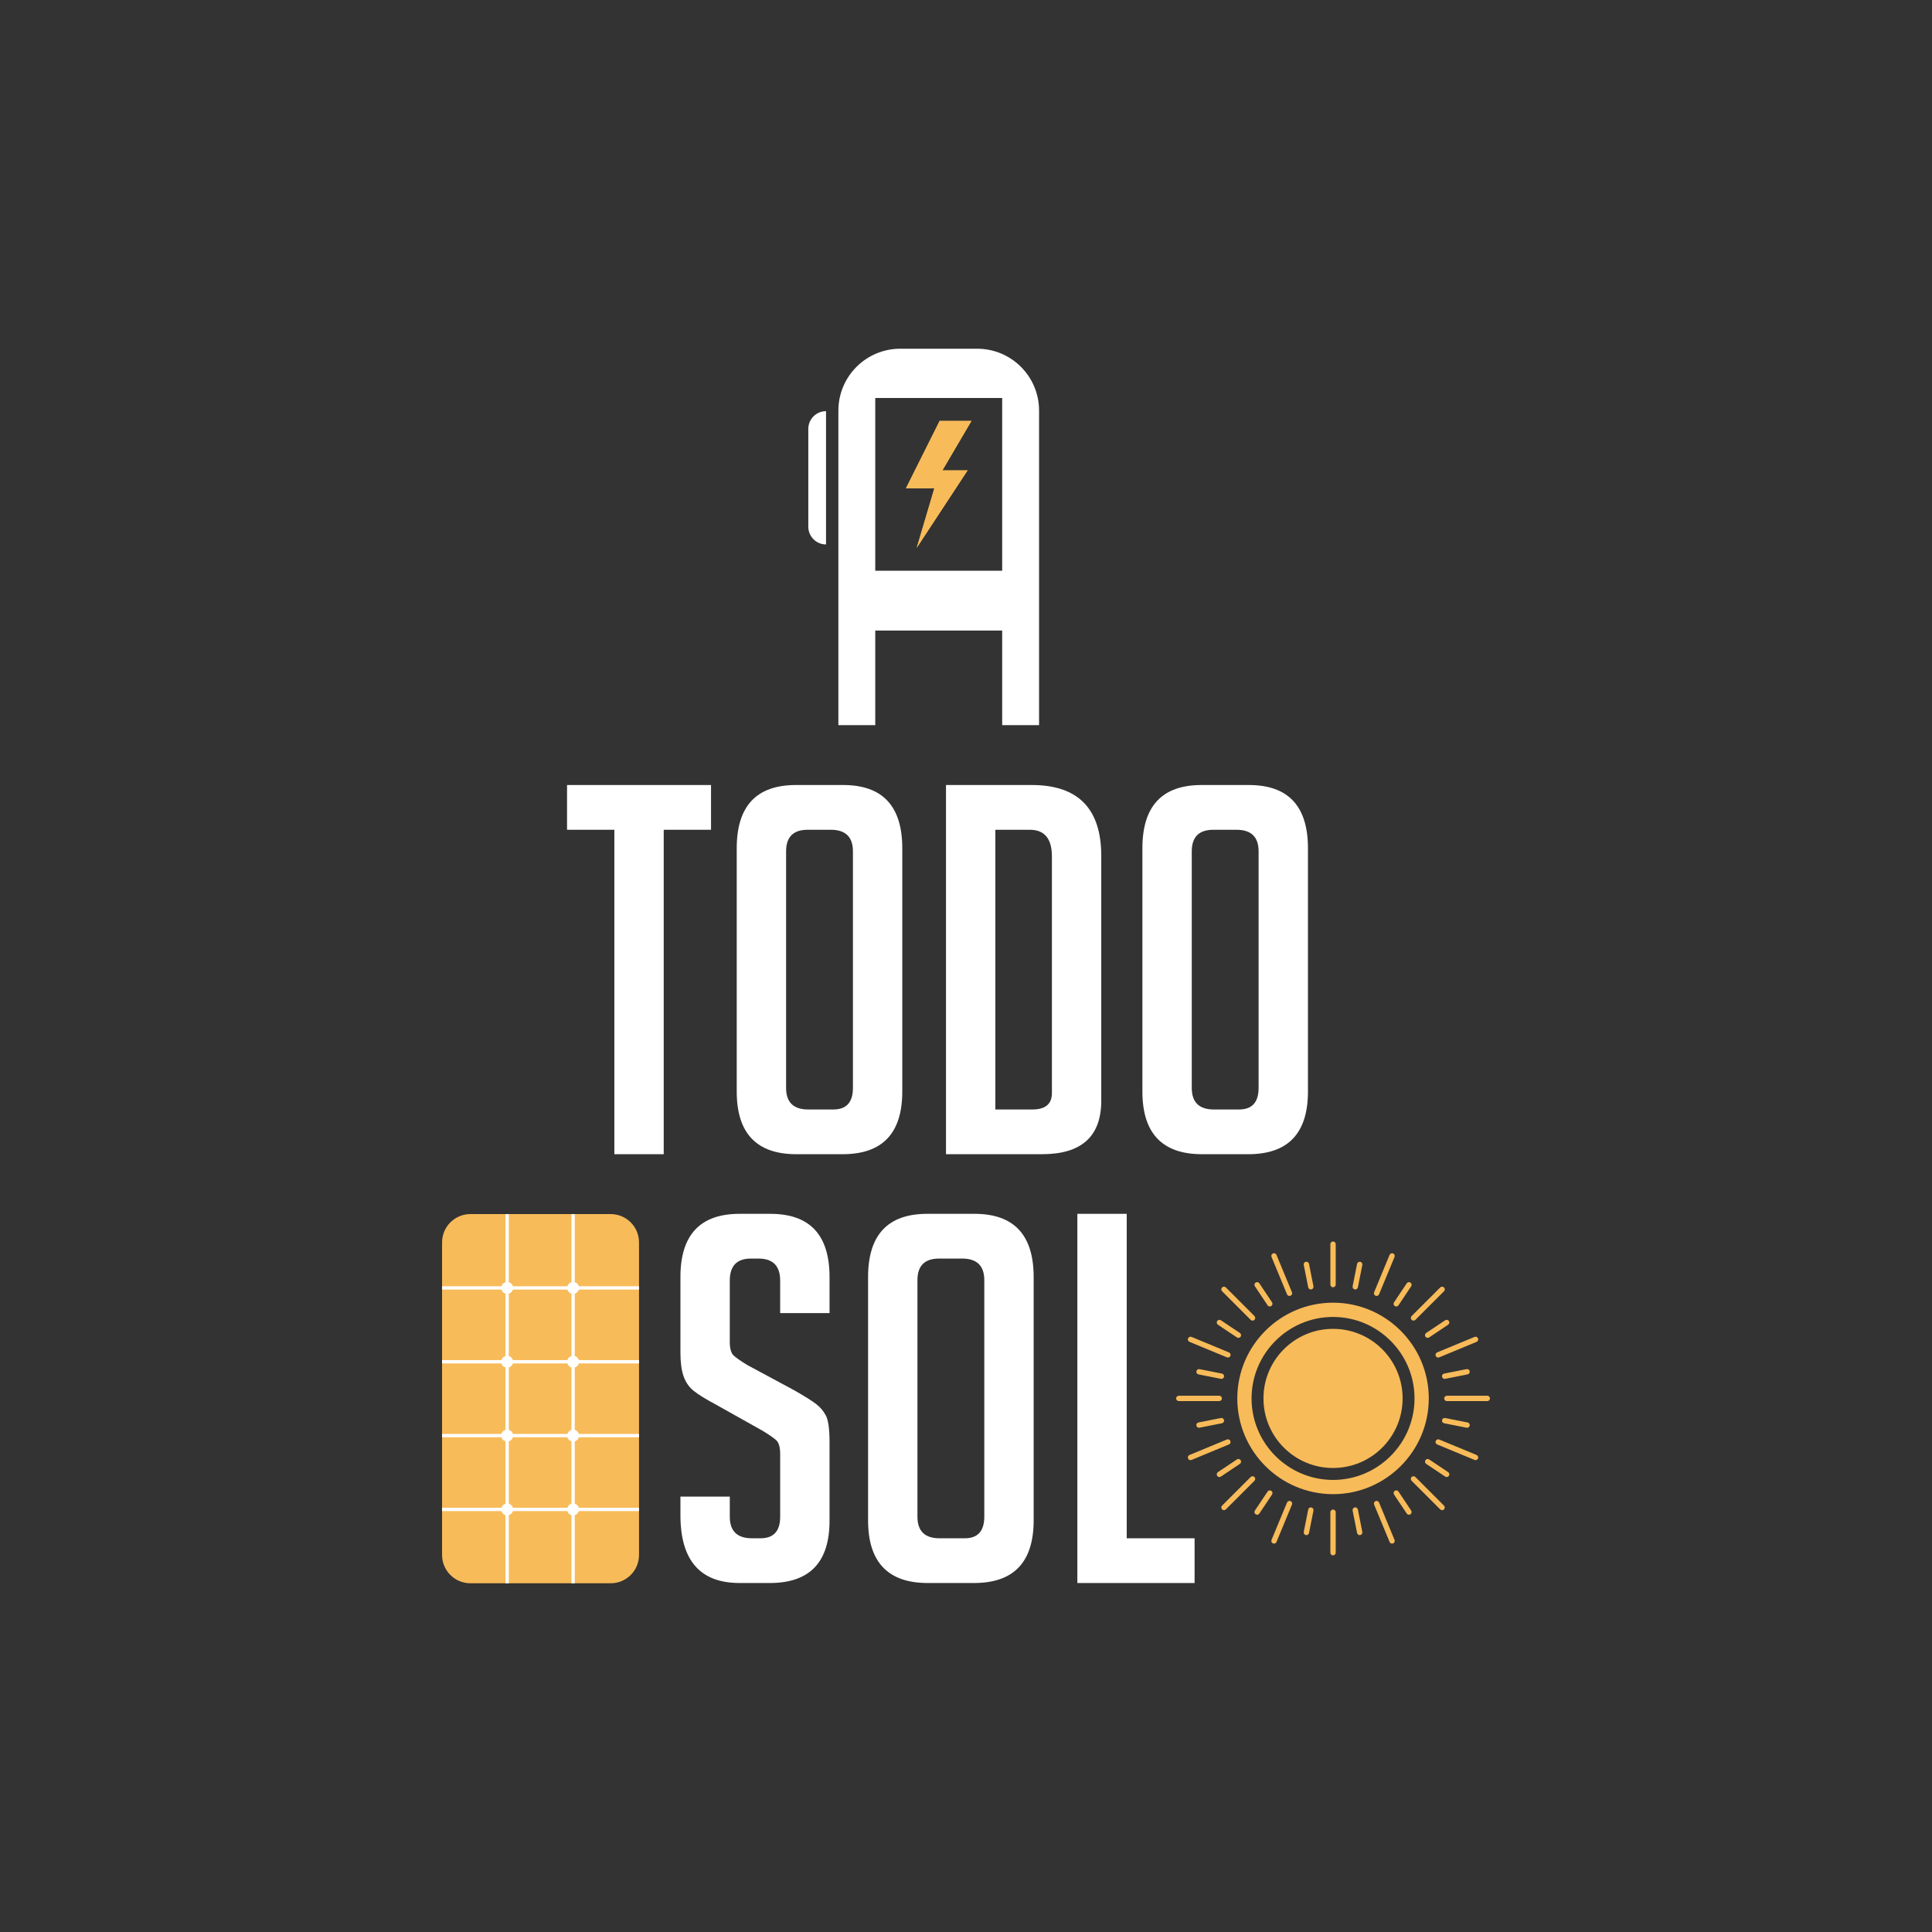 <?xml version="1.0" encoding="utf-8"?>
<!-- Generator: Adobe Illustrator 25.0.0, SVG Export Plug-In . SVG Version: 6.00 Build 0)  -->
<svg version="1.1" id="Layer_1" xmlns="http://www.w3.org/2000/svg" xmlns:xlink="http://www.w3.org/1999/xlink" x="0px" y="0px"
	 viewBox="0 0 2000 2000" style="enable-background:new 0 0 2000 2000;" xml:space="preserve">
<rect x="0" y="0" width="2000" height="2000" fill="#333333" stroke="none"/>
<style type="text/css">
	.st0{fill:#F8BB59;}
	.st1{fill:#FFFFFF;}
</style>
<g>
	<g>
		<path class="st0" d="M661.51,1286.14v323.52c0,16.21-13.11,29.33-29.33,29.33H486.96c-16.21,0-29.33-13.12-29.33-29.33v-323.52
			c0-16.19,13.12-29.33,29.33-29.33h145.22C648.4,1256.81,661.51,1269.95,661.51,1286.14z"/>
		<rect x="525" y="1331.53" class="st1" width="136.53" height="3.44"/>
		<circle class="st1" cx="593.27" cy="1333.25" r="6.16"/>
		<rect x="457.59" y="1331.53" class="st1" width="67.41" height="3.44"/>
		<circle class="st1" cx="525.01" cy="1333.25" r="6.16"/>
		<g>
			<rect x="591.54" y="1256.82" class="st1" width="3.44" height="382.18"/>
		</g>
		<g>
			<rect x="525" y="1407.97" class="st1" width="136.53" height="3.44"/>
		</g>
		<g>
			<rect x="525" y="1484.42" class="st1" width="136.53" height="3.44"/>
		</g>
		<g>
			<rect x="525" y="1560.84" class="st1" width="136.53" height="3.44"/>
		</g>
		<g>
			<circle class="st1" cx="593.27" cy="1409.69" r="6.16"/>
		</g>
		<g>
			<circle class="st1" cx="593.27" cy="1486.12" r="6.16"/>
		</g>
		<g>
			<circle class="st1" cx="593.27" cy="1562.56" r="6.16"/>
		</g>
		<rect x="457.59" y="1407.97" class="st1" width="67.41" height="3.44"/>
		<rect x="457.59" y="1484.42" class="st1" width="67.41" height="3.44"/>
		<rect x="457.59" y="1560.84" class="st1" width="67.41" height="3.44"/>
		<rect x="523.28" y="1256.82" class="st1" width="3.44" height="382.18"/>
		<g>
			<circle class="st1" cx="525.01" cy="1409.69" r="6.16"/>
		</g>
		<g>
			<circle class="st1" cx="525.01" cy="1486.12" r="6.16"/>
		</g>
		<g>
			<circle class="st1" cx="525.01" cy="1562.56" r="6.16"/>
		</g>
	</g>
	<g>
		<path class="st1" d="M687.08,858.97v335.86h-51.1V858.97h-48.98v-46.32h149.05v46.32H687.08z"/>
		<path class="st1" d="M824.4,1194.83c-41.17,0-61.74-21.64-61.74-64.93V878.12c0-43.64,20.39-65.47,61.2-65.47h48.98
			c40.79,0,61.2,21.82,61.2,65.47v251.78c0,43.29-20.57,64.93-61.74,64.93H824.4z M836.65,1148.53h26.08
			c13.48,0,20.22-7.45,20.22-22.36V881.33c0-14.91-7.63-22.36-22.89-22.36h-23.94c-14.91,0-22.36,7.45-22.36,22.36v244.84
			C813.75,1141.08,821.38,1148.53,836.65,1148.53z"/>
		<path class="st1" d="M979.29,1194.83V812.65h88.87c47.91,0,71.87,24.5,71.87,73.45v253.36c0,36.91-20.42,55.36-61.2,55.36H979.29z
			 M1030.39,1148.53h38.31c13.5,0,20.24-5.69,20.24-17.05V886.64c0-18.45-7.63-27.67-22.89-27.67h-35.66V1148.53z"/>
		<path class="st1" d="M1244.35,1194.83c-41.17,0-61.74-21.64-61.74-64.93V878.12c0-43.64,20.39-65.47,61.2-65.47h48.98
			c40.79,0,61.2,21.82,61.2,65.47v251.78c0,43.29-20.57,64.93-61.74,64.93H1244.35z M1256.6,1148.53h26.08
			c13.48,0,20.22-7.45,20.22-22.36V881.33c0-14.91-7.63-22.36-22.89-22.36h-23.94c-14.91,0-22.36,7.45-22.36,22.36v244.84
			C1233.71,1141.08,1241.34,1148.53,1256.6,1148.53z"/>
	</g>
	<g>
		<path class="st1" d="M807.62,1359.28v-33.54c0-15.24-7.43-22.87-22.34-22.87h-7.99c-14.57,0-21.82,7.63-21.82,22.87v63.35
			c0,7.1,1.41,11.89,4.26,14.37c2.83,2.5,7.45,5.69,13.83,9.59l48.44,26.06c10.64,6.05,18.16,10.75,22.6,14.12
			c4.44,3.37,7.9,7.45,10.4,12.23c2.48,4.8,3.73,13.95,3.73,27.42v81.44c0,42.93-20.59,64.4-61.76,64.4h-31.39
			c-40.81,0-61.2-23.43-61.2-70.26v-19.17h51.1v20.77c0,14.91,7.63,22.36,22.87,22.36h9.06c13.48,0,20.22-7.45,20.22-22.36v-64.95
			c0-7.07-1.41-11.87-4.24-14.37c-2.86-2.48-7.45-5.67-13.86-9.57l-48.42-27.15c-10.64-5.67-18.36-10.44-23.16-14.37
			c-4.8-3.88-8.26-8.95-10.38-15.17c-2.14-6.2-3.19-14.28-3.19-24.21v-78.25c0-43.64,20.39-65.47,61.2-65.47h31.93
			c40.81,0,61.23,21.82,61.23,65.47v37.26H807.62z"/>
		<path class="st1" d="M960.39,1638.73c-41.17,0-61.76-21.64-61.76-64.93v-251.78c0-43.64,20.42-65.47,61.23-65.47h48.95
			c40.81,0,61.23,21.82,61.23,65.47v251.78c0,43.29-20.59,64.93-61.74,64.93H960.39z M972.62,1592.43h26.08
			c13.48,0,20.24-7.45,20.24-22.36v-244.84c0-14.91-7.65-22.36-22.89-22.36h-23.96c-14.91,0-22.36,7.45-22.36,22.36v244.84
			C949.73,1584.98,957.36,1592.43,972.62,1592.43z"/>
		<path class="st1" d="M1236.63,1638.73h-121.36v-382.18h51.1v335.88h70.26V1638.73z"/>
	</g>
	<g>
		<polygon class="st0" points="975.56,486.94 1001.65,486.94 949,567.1 967.26,505.43 937.85,505.43 972.72,435.71 1005.68,435.71 
					"/>
		<polygon class="st0" points="975.56,486.94 1001.65,486.94 949,567.1 967.26,505.43 937.85,505.43 972.72,435.71 1005.68,435.71 
					"/>
	</g>
	<g>
		<path class="st1" d="M1011.61,361h-79.69c-35.34,0-64.03,28.7-64.03,64.04v325.63h38.18v-97.95h131.39v97.95h38.18V425.04
			C1075.65,389.7,1046.95,361,1011.61,361z M1037.46,590.82H906.07V411.99h131.39V590.82z"/>
		<path class="st1" d="M855.1,563.6L855.1,563.6c-10.14,0-18.35-8.22-18.35-18.35V443.99c0-10.14,8.22-18.35,18.35-18.35l0,0V563.6z
			"/>
	</g>
	<g>
		<g>
			<path class="st0" d="M1379.96,1546.75c-54.65,0-99.11-44.46-99.11-99.11s44.46-99.11,99.11-99.11s99.11,44.46,99.11,99.11
				S1434.61,1546.75,1379.96,1546.75z M1379.96,1363.3c-46.51,0-84.35,37.84-84.35,84.35c0,46.51,37.84,84.35,84.35,84.35
				c46.51,0,84.35-37.84,84.35-84.35C1464.31,1401.13,1426.47,1363.3,1379.96,1363.3z"/>
		</g>
		<g>
			<path class="st0" d="M1379.96,1332.6c-1.53,0-2.77-1.24-2.77-2.77v-41.88c0-1.53,1.24-2.77,2.77-2.77c1.53,0,2.77,1.24,2.77,2.77
				v41.88C1382.73,1331.36,1381.49,1332.6,1379.96,1332.6z"/>
		</g>
		<g>
			<path class="st0" d="M1334.87,1341.56c-1.08,0-2.12-0.64-2.56-1.71l-16.03-38.69c-0.58-1.41,0.09-3.03,1.5-3.62
				c1.41-0.57,3.03,0.09,3.62,1.5l16.03,38.69c0.58,1.41-0.09,3.03-1.5,3.62C1335.59,1341.49,1335.23,1341.56,1334.87,1341.56z"/>
		</g>
		<g>
			<path class="st0" d="M1296.65,1367.1c-0.71,0-1.42-0.27-1.96-0.81l-29.61-29.61c-1.08-1.08-1.08-2.83,0-3.91
				c1.08-1.08,2.83-1.08,3.91,0l29.61,29.61c1.08,1.08,1.08,2.83,0,3.91C1298.07,1366.83,1297.36,1367.1,1296.65,1367.1z"/>
		</g>
		<g>
			<path class="st0" d="M1271.12,1405.32c-0.35,0-0.71-0.07-1.06-0.21l-38.69-16.02c-1.41-0.59-2.08-2.21-1.5-3.62
				c0.59-1.41,2.21-2.07,3.62-1.5l38.69,16.02c1.41,0.59,2.08,2.21,1.5,3.62C1273.23,1404.68,1272.2,1405.32,1271.12,1405.32z"/>
		</g>
		<g>
			<path class="st0" d="M1262.15,1450.41h-41.87c-1.53,0-2.77-1.24-2.77-2.77s1.24-2.77,2.77-2.77h41.87c1.53,0,2.77,1.24,2.77,2.77
				S1263.67,1450.41,1262.15,1450.41z"/>
		</g>
		<g>
			<path class="st0" d="M1232.43,1511.52c-1.08,0-2.12-0.64-2.56-1.71c-0.58-1.41,0.09-3.03,1.5-3.62l38.69-16.02
				c1.42-0.57,3.03,0.09,3.62,1.5c0.58,1.41-0.09,3.03-1.5,3.62l-38.69,16.02C1233.14,1511.45,1232.78,1511.52,1232.43,1511.52z"/>
		</g>
		<g>
			<path class="st0" d="M1267.04,1563.33c-0.71,0-1.42-0.27-1.96-0.81c-1.08-1.08-1.08-2.83,0-3.91l29.61-29.61
				c1.08-1.08,2.83-1.08,3.91,0c1.08,1.08,1.08,2.83,0,3.91l-29.61,29.61C1268.46,1563.05,1267.75,1563.33,1267.04,1563.33z"/>
		</g>
		<g>
			<path class="st0" d="M1318.85,1597.94c-0.35,0-0.71-0.07-1.06-0.21c-1.41-0.59-2.08-2.21-1.5-3.62l16.03-38.68
				c0.59-1.41,2.22-2.06,3.62-1.5c1.41,0.59,2.08,2.21,1.5,3.62l-16.03,38.68C1320.96,1597.3,1319.93,1597.94,1318.85,1597.94z"/>
		</g>
		<g>
			<path class="st0" d="M1379.96,1610.1c-1.53,0-2.77-1.24-2.77-2.77v-41.88c0-1.53,1.24-2.77,2.77-2.77c1.53,0,2.77,1.24,2.77,2.77
				v41.88C1382.73,1608.86,1381.49,1610.1,1379.96,1610.1z"/>
		</g>
		<g>
			<path class="st0" d="M1441.07,1597.94c-1.08,0-2.12-0.64-2.56-1.71l-16.03-38.68c-0.58-1.41,0.09-3.03,1.5-3.62
				c1.41-0.56,3.03,0.09,3.62,1.5l16.03,38.68c0.58,1.41-0.09,3.03-1.5,3.62C1441.78,1597.87,1441.42,1597.94,1441.07,1597.94z"/>
		</g>
		<g>
			<path class="st0" d="M1492.87,1563.33c-0.71,0-1.42-0.27-1.96-0.81l-29.61-29.61c-1.08-1.08-1.08-2.83,0-3.91
				c1.08-1.08,2.83-1.08,3.91,0l29.61,29.61c1.08,1.08,1.08,2.83,0,3.91C1494.29,1563.05,1493.58,1563.33,1492.87,1563.33z"/>
		</g>
		<g>
			<path class="st0" d="M1527.49,1511.52c-0.35,0-0.71-0.07-1.06-0.21l-38.68-16.02c-1.41-0.59-2.08-2.21-1.5-3.62
				c0.59-1.41,2.21-2.07,3.62-1.5l38.68,16.02c1.41,0.59,2.08,2.21,1.5,3.62C1529.61,1510.87,1528.58,1511.52,1527.49,1511.52z"/>
		</g>
		<g>
			<path class="st0" d="M1539.65,1450.41h-41.87c-1.53,0-2.77-1.24-2.77-2.77s1.24-2.77,2.77-2.77h41.87c1.53,0,2.77,1.24,2.77,2.77
				S1541.17,1450.41,1539.65,1450.41z"/>
		</g>
		<g>
			<path class="st0" d="M1488.81,1405.32c-1.08,0-2.12-0.64-2.56-1.71c-0.58-1.41,0.09-3.03,1.5-3.62l38.68-16.02
				c1.42-0.57,3.03,0.09,3.62,1.5c0.58,1.41-0.09,3.03-1.5,3.62l-38.68,16.02C1489.52,1405.25,1489.16,1405.32,1488.81,1405.32z"/>
		</g>
		<g>
			<path class="st0" d="M1463.27,1367.1c-0.71,0-1.42-0.27-1.96-0.81c-1.08-1.08-1.08-2.83,0-3.91l29.61-29.61
				c1.08-1.08,2.83-1.08,3.91,0c1.08,1.08,1.08,2.83,0,3.91l-29.61,29.61C1464.68,1366.83,1463.98,1367.1,1463.27,1367.1z"/>
		</g>
		<g>
			<path class="st0" d="M1425.04,1341.56c-0.35,0-0.71-0.07-1.06-0.21c-1.41-0.59-2.08-2.21-1.5-3.62l16.03-38.69
				c0.59-1.41,2.22-2.07,3.62-1.5c1.41,0.59,2.08,2.21,1.5,3.62l-16.03,38.69C1427.16,1340.92,1426.13,1341.56,1425.04,1341.56z"/>
		</g>
		<g>
			<path class="st0" d="M1356.97,1334.86c-1.29,0-2.45-0.91-2.71-2.23l-4.61-23.2c-0.3-1.5,0.67-2.96,2.17-3.25
				c1.5-0.3,2.95,0.67,3.25,2.17l4.61,23.2c0.3,1.5-0.67,2.96-2.17,3.25C1357.33,1334.84,1357.15,1334.86,1356.97,1334.86z"/>
		</g>
		<g>
			<path class="st0" d="M1314.51,1352.45c-0.89,0-1.77-0.43-2.31-1.23l-13.14-19.67c-0.85-1.27-0.5-2.99,0.76-3.84
				c1.28-0.84,2.99-0.5,3.84,0.76l13.14,19.67c0.85,1.27,0.5,2.99-0.76,3.84C1315.57,1352.3,1315.04,1352.45,1314.51,1352.45z"/>
		</g>
		<g>
			<path class="st0" d="M1282,1384.95c-0.53,0-1.06-0.15-1.54-0.46l-19.67-13.14c-1.27-0.85-1.61-2.57-0.76-3.84
				c0.85-1.26,2.57-1.61,3.84-0.76l19.67,13.14c1.27,0.85,1.61,2.57,0.76,3.84C1283.77,1384.52,1282.89,1384.95,1282,1384.95z"/>
		</g>
		<g>
			<path class="st0" d="M1264.42,1427.42c-0.18,0-0.36-0.02-0.54-0.05l-23.2-4.61c-1.5-0.3-2.47-1.75-2.17-3.25
				c0.3-1.5,1.77-2.47,3.25-2.17l23.2,4.61c1.5,0.3,2.47,1.75,2.17,3.25C1266.87,1426.51,1265.71,1427.42,1264.42,1427.42z"/>
		</g>
		<g>
			<path class="st0" d="M1241.21,1478.01c-1.29,0-2.45-0.91-2.71-2.23c-0.3-1.5,0.67-2.96,2.17-3.25l23.2-4.61
				c1.48-0.29,2.96,0.67,3.25,2.17c0.3,1.5-0.67,2.96-2.17,3.25l-23.2,4.61C1241.57,1477.99,1241.39,1478.01,1241.21,1478.01z"/>
		</g>
		<g>
			<path class="st0" d="M1262.34,1529c-0.89,0-1.77-0.43-2.31-1.23c-0.85-1.27-0.5-2.99,0.76-3.84l19.67-13.14
				c1.28-0.85,2.99-0.5,3.84,0.76c0.85,1.27,0.5,2.99-0.76,3.84l-19.67,13.14C1263.4,1528.85,1262.86,1529,1262.34,1529z"/>
		</g>
		<g>
			<path class="st0" d="M1301.36,1568.04c-0.53,0-1.06-0.15-1.54-0.46c-1.27-0.85-1.61-2.57-0.76-3.84l13.14-19.67
				c0.85-1.26,2.57-1.61,3.84-0.76c1.27,0.85,1.61,2.57,0.76,3.84l-13.14,19.67C1303.13,1567.6,1302.25,1568.04,1301.36,1568.04z"/>
		</g>
		<g>
			<path class="st0" d="M1352.37,1589.16c-0.18,0-0.36-0.02-0.54-0.05c-1.5-0.3-2.47-1.76-2.17-3.25l4.61-23.2
				c0.3-1.5,1.77-2.44,3.25-2.17c1.5,0.3,2.47,1.76,2.17,3.25l-4.61,23.2C1354.82,1588.24,1353.66,1589.16,1352.37,1589.16z"/>
		</g>
		<g>
			<path class="st0" d="M1407.56,1589.16c-1.29,0-2.45-0.91-2.71-2.23l-4.62-23.2c-0.3-1.5,0.67-2.95,2.17-3.25
				c1.5-0.3,2.95,0.67,3.25,2.17l4.62,23.2c0.3,1.5-0.67,2.95-2.17,3.25C1407.92,1589.14,1407.74,1589.16,1407.56,1589.16z"/>
		</g>
		<g>
			<path class="st0" d="M1458.56,1568.04c-0.89,0-1.77-0.43-2.31-1.23l-13.14-19.67c-0.85-1.27-0.5-2.99,0.76-3.84
				c1.27-0.85,2.98-0.5,3.84,0.76l13.14,19.67c0.85,1.27,0.5,2.99-0.76,3.84C1459.62,1567.88,1459.09,1568.04,1458.56,1568.04z"/>
		</g>
		<g>
			<path class="st0" d="M1497.58,1529c-0.53,0-1.06-0.15-1.54-0.46l-19.67-13.14c-1.27-0.85-1.61-2.57-0.76-3.84
				c0.84-1.27,2.57-1.61,3.84-0.76l19.67,13.14c1.27,0.85,1.61,2.57,0.76,3.84C1499.36,1528.57,1498.48,1529,1497.58,1529z"/>
		</g>
		<g>
			<path class="st0" d="M1518.71,1478.01c-0.18,0-0.36-0.02-0.54-0.05l-23.2-4.61c-1.5-0.3-2.47-1.76-2.17-3.25
				c0.3-1.5,1.78-2.47,3.25-2.17l23.2,4.61c1.5,0.3,2.47,1.76,2.17,3.25C1521.16,1477.09,1520.01,1478.01,1518.71,1478.01z"/>
		</g>
		<g>
			<path class="st0" d="M1495.5,1427.42c-1.29,0-2.45-0.91-2.71-2.23c-0.3-1.5,0.67-2.96,2.17-3.25l23.2-4.61
				c1.49-0.29,2.95,0.67,3.25,2.17c0.3,1.5-0.67,2.96-2.17,3.25l-23.2,4.61C1495.87,1427.4,1495.69,1427.42,1495.5,1427.42z"/>
		</g>
		<g>
			<path class="st0" d="M1477.92,1384.95c-0.89,0-1.77-0.43-2.31-1.23c-0.85-1.27-0.5-2.99,0.76-3.84l19.67-13.14
				c1.27-0.85,2.99-0.5,3.84,0.76c0.85,1.27,0.5,2.99-0.76,3.84l-19.67,13.14C1478.99,1384.8,1478.45,1384.95,1477.92,1384.95z"/>
		</g>
		<g>
			<path class="st0" d="M1445.41,1352.45c-0.53,0-1.06-0.15-1.54-0.46c-1.27-0.85-1.61-2.57-0.76-3.84l13.14-19.67
				c0.84-1.26,2.57-1.61,3.84-0.76c1.27,0.85,1.61,2.57,0.76,3.84l-13.14,19.67C1447.18,1352.02,1446.3,1352.45,1445.41,1352.45z"/>
		</g>
		<g>
			<path class="st0" d="M1402.95,1334.86c-0.18,0-0.36-0.02-0.54-0.05c-1.5-0.3-2.47-1.75-2.17-3.25l4.62-23.2
				c0.3-1.5,1.77-2.44,3.25-2.17c1.5,0.3,2.47,1.75,2.17,3.25l-4.62,23.2C1405.4,1333.95,1404.24,1334.86,1402.95,1334.86z"/>
		</g>
		<circle class="st0" cx="1379.96" cy="1447.64" r="72.02"/>
	</g>
</g>
</svg>
